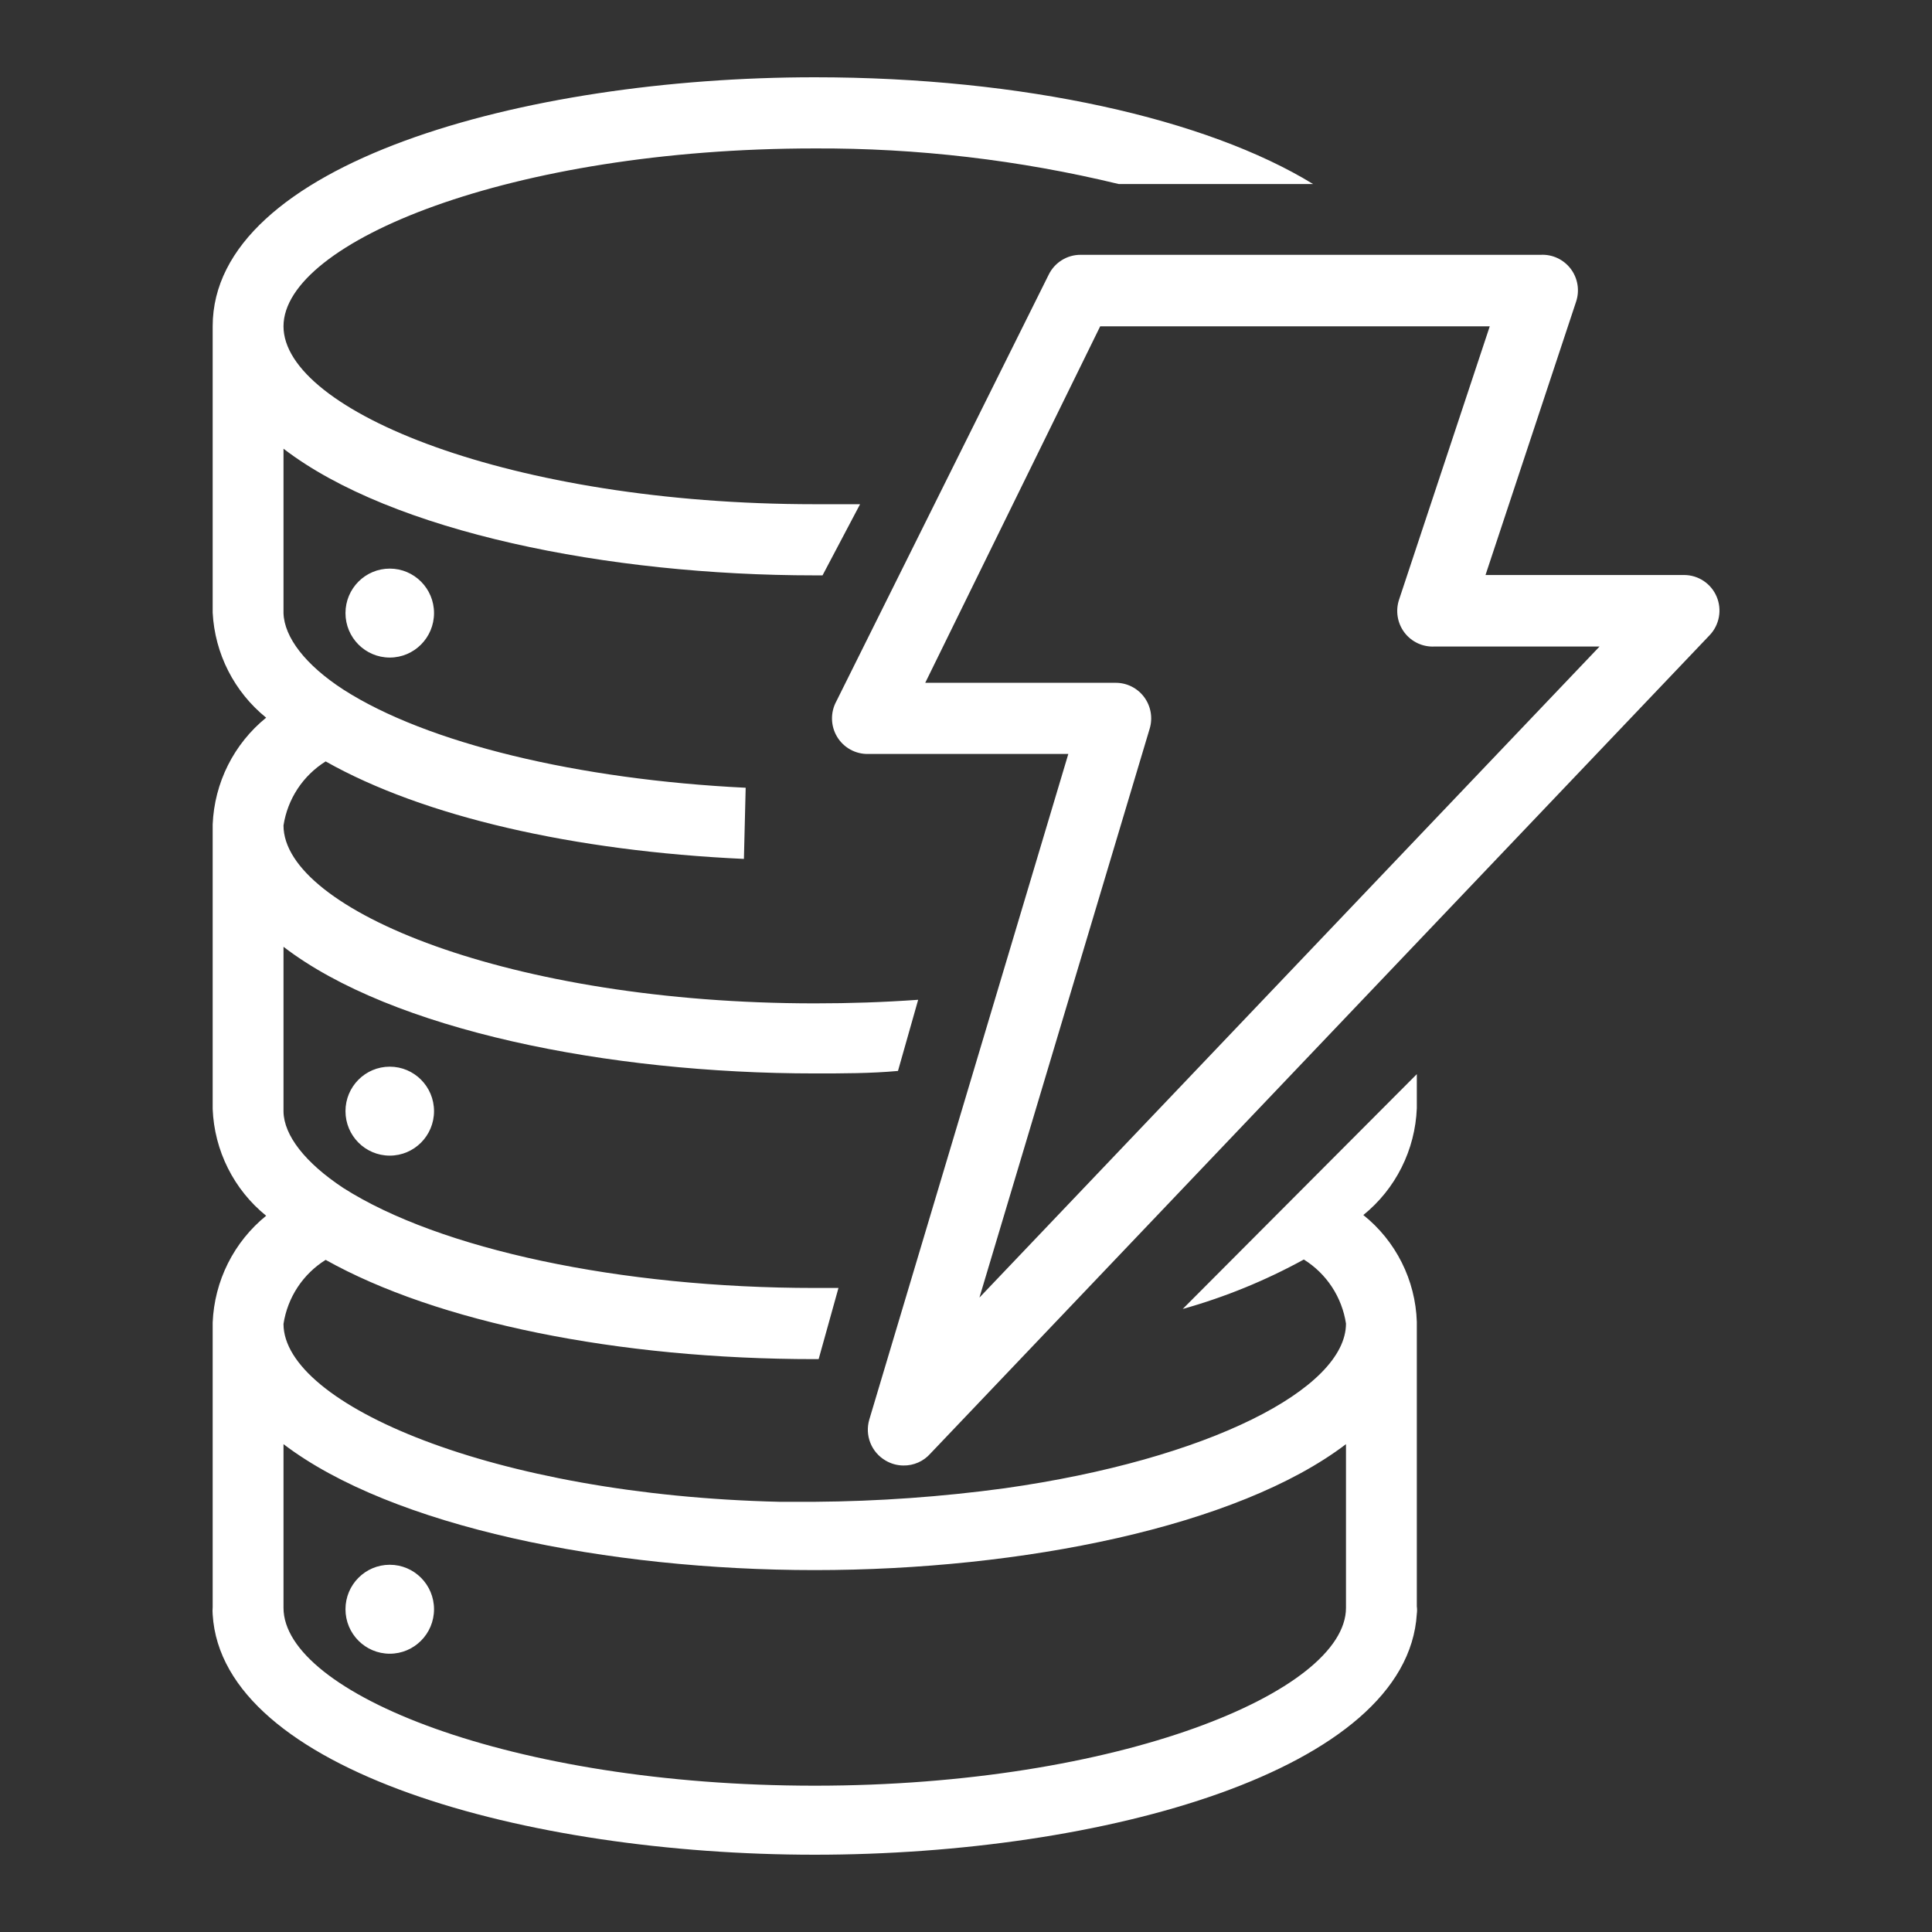 <svg width="100" height="100" viewBox="0 0 100 100" fill="none" xmlns="http://www.w3.org/2000/svg">
<rect x="0" y="0" width="100" height="100" fill="#333333" stroke="none"/>
<path fill-rule="evenodd" clip-rule="evenodd" d="M73.334 55.598L61.217 67.752C63.397 67.141 65.5 66.282 67.486 65.192C68.067 65.554 68.562 66.037 68.939 66.609C69.315 67.182 69.564 67.829 69.668 68.507C69.668 71.877 62.555 75.541 51.996 77.033C48.739 77.475 45.458 77.709 42.171 77.733H40.338C25.526 77.383 14.674 72.687 14.674 68.525C14.778 67.847 15.027 67.2 15.403 66.628C15.78 66.056 16.276 65.572 16.856 65.211C22.612 68.433 31.942 70.348 42.171 70.348H42.373L43.399 66.665H42.171C32.089 66.665 22.74 64.658 17.772 61.491C15.793 60.183 14.693 58.765 14.674 57.532V49.006C20.284 53.315 31.466 55.561 42.171 55.561H42.171C43.619 55.561 45.067 55.561 46.479 55.432L47.524 51.749C45.691 51.878 43.986 51.934 42.171 51.934C26.443 51.934 14.674 47.09 14.674 42.726C14.778 42.048 15.027 41.401 15.403 40.829C15.78 40.257 16.276 39.773 16.856 39.411C21.915 42.266 29.688 44.052 38.505 44.457L38.596 40.774C29.926 40.351 22.098 38.472 17.772 35.692C15.811 34.421 14.711 32.985 14.674 31.733V23.225C20.284 27.534 31.466 29.781 42.171 29.781H42.574L44.517 26.098H42.171C26.443 26.098 14.674 21.255 14.674 16.89C14.674 12.526 26.443 7.683 42.171 7.683C47.468 7.66 52.749 8.279 57.899 9.524H67.963C62.464 6.155 52.968 4 42.171 4C27.066 4 11.008 8.493 11.008 16.89V31.714C11.063 32.764 11.338 33.791 11.815 34.727C12.292 35.663 12.96 36.487 13.776 37.147C12.95 37.816 12.276 38.656 11.798 39.608C11.321 40.561 11.052 41.605 11.008 42.671V57.403C11.05 58.469 11.319 59.513 11.797 60.466C12.274 61.419 12.949 62.258 13.776 62.927C12.95 63.597 12.276 64.436 11.798 65.389C11.321 66.342 11.052 67.386 11.008 68.452V83.183C10.997 83.312 10.997 83.441 11.008 83.57C11.503 91.654 27.268 96 42.171 96C57.074 96 72.839 91.654 73.334 83.533C73.352 83.405 73.352 83.275 73.334 83.147V68.415C73.299 67.347 73.033 66.3 72.555 65.347C72.077 64.393 71.398 63.554 70.566 62.89C71.393 62.221 72.068 61.382 72.545 60.429C73.023 59.476 73.291 58.432 73.334 57.366V55.598ZM69.668 83.22C69.668 87.566 57.899 92.427 42.171 92.427C26.443 92.427 14.674 87.621 14.674 83.22V74.749C20.284 79.022 31.466 81.268 42.171 81.268C52.876 81.268 64.058 79.022 69.668 74.749V83.22ZM20.174 34.035C21.439 34.035 22.465 33.004 22.465 31.733C22.465 30.461 21.439 29.431 20.174 29.431C18.908 29.431 17.882 30.461 17.882 31.733C17.882 33.004 18.908 34.035 20.174 34.035ZM22.465 57.513C22.465 58.785 21.439 59.815 20.174 59.815C18.908 59.815 17.882 58.785 17.882 57.513C17.882 56.242 18.908 55.211 20.174 55.211C21.439 55.211 22.465 56.242 22.465 57.513ZM20.174 85.596C21.439 85.596 22.465 84.565 22.465 83.294C22.465 82.023 21.439 80.992 20.174 80.992C18.908 80.992 17.882 82.023 17.882 83.294C17.882 84.565 18.908 85.596 20.174 85.596ZM45.837 75.597C46.115 75.762 46.431 75.851 46.754 75.854C47.02 75.859 47.284 75.806 47.528 75.698C47.772 75.59 47.989 75.429 48.165 75.228L88.494 32.874C88.741 32.614 88.906 32.286 88.97 31.932C89.034 31.578 88.994 31.213 88.853 30.882C88.713 30.551 88.479 30.268 88.18 30.069C87.882 29.87 87.532 29.764 87.174 29.762H76.89L81.583 15.601C81.675 15.318 81.698 15.015 81.648 14.721C81.598 14.426 81.478 14.148 81.298 13.911C81.117 13.674 80.882 13.484 80.612 13.358C80.343 13.232 80.047 13.174 79.75 13.189H55.919C55.581 13.19 55.249 13.285 54.961 13.464C54.673 13.643 54.44 13.898 54.288 14.202L43.289 36.3C43.135 36.582 43.058 36.899 43.064 37.221C43.071 37.543 43.161 37.857 43.326 38.133C43.491 38.408 43.725 38.636 44.005 38.792C44.285 38.949 44.6 39.029 44.92 39.025H55.296L44.994 73.479C44.877 73.876 44.897 74.3 45.05 74.685C45.203 75.069 45.48 75.39 45.837 75.597ZM57.752 35.342H47.89L56.946 16.89H77.11L72.417 31.033C72.321 31.318 72.296 31.622 72.344 31.919C72.391 32.216 72.511 32.497 72.692 32.737C72.873 32.977 73.109 33.168 73.381 33.295C73.653 33.422 73.951 33.48 74.25 33.464H82.793L50.695 67.163L59.512 37.699C59.592 37.425 59.607 37.135 59.556 36.854C59.505 36.573 59.389 36.307 59.219 36.078C59.048 35.85 58.827 35.664 58.572 35.536C58.318 35.408 58.037 35.342 57.752 35.342Z" fill="white"/>
</svg>
